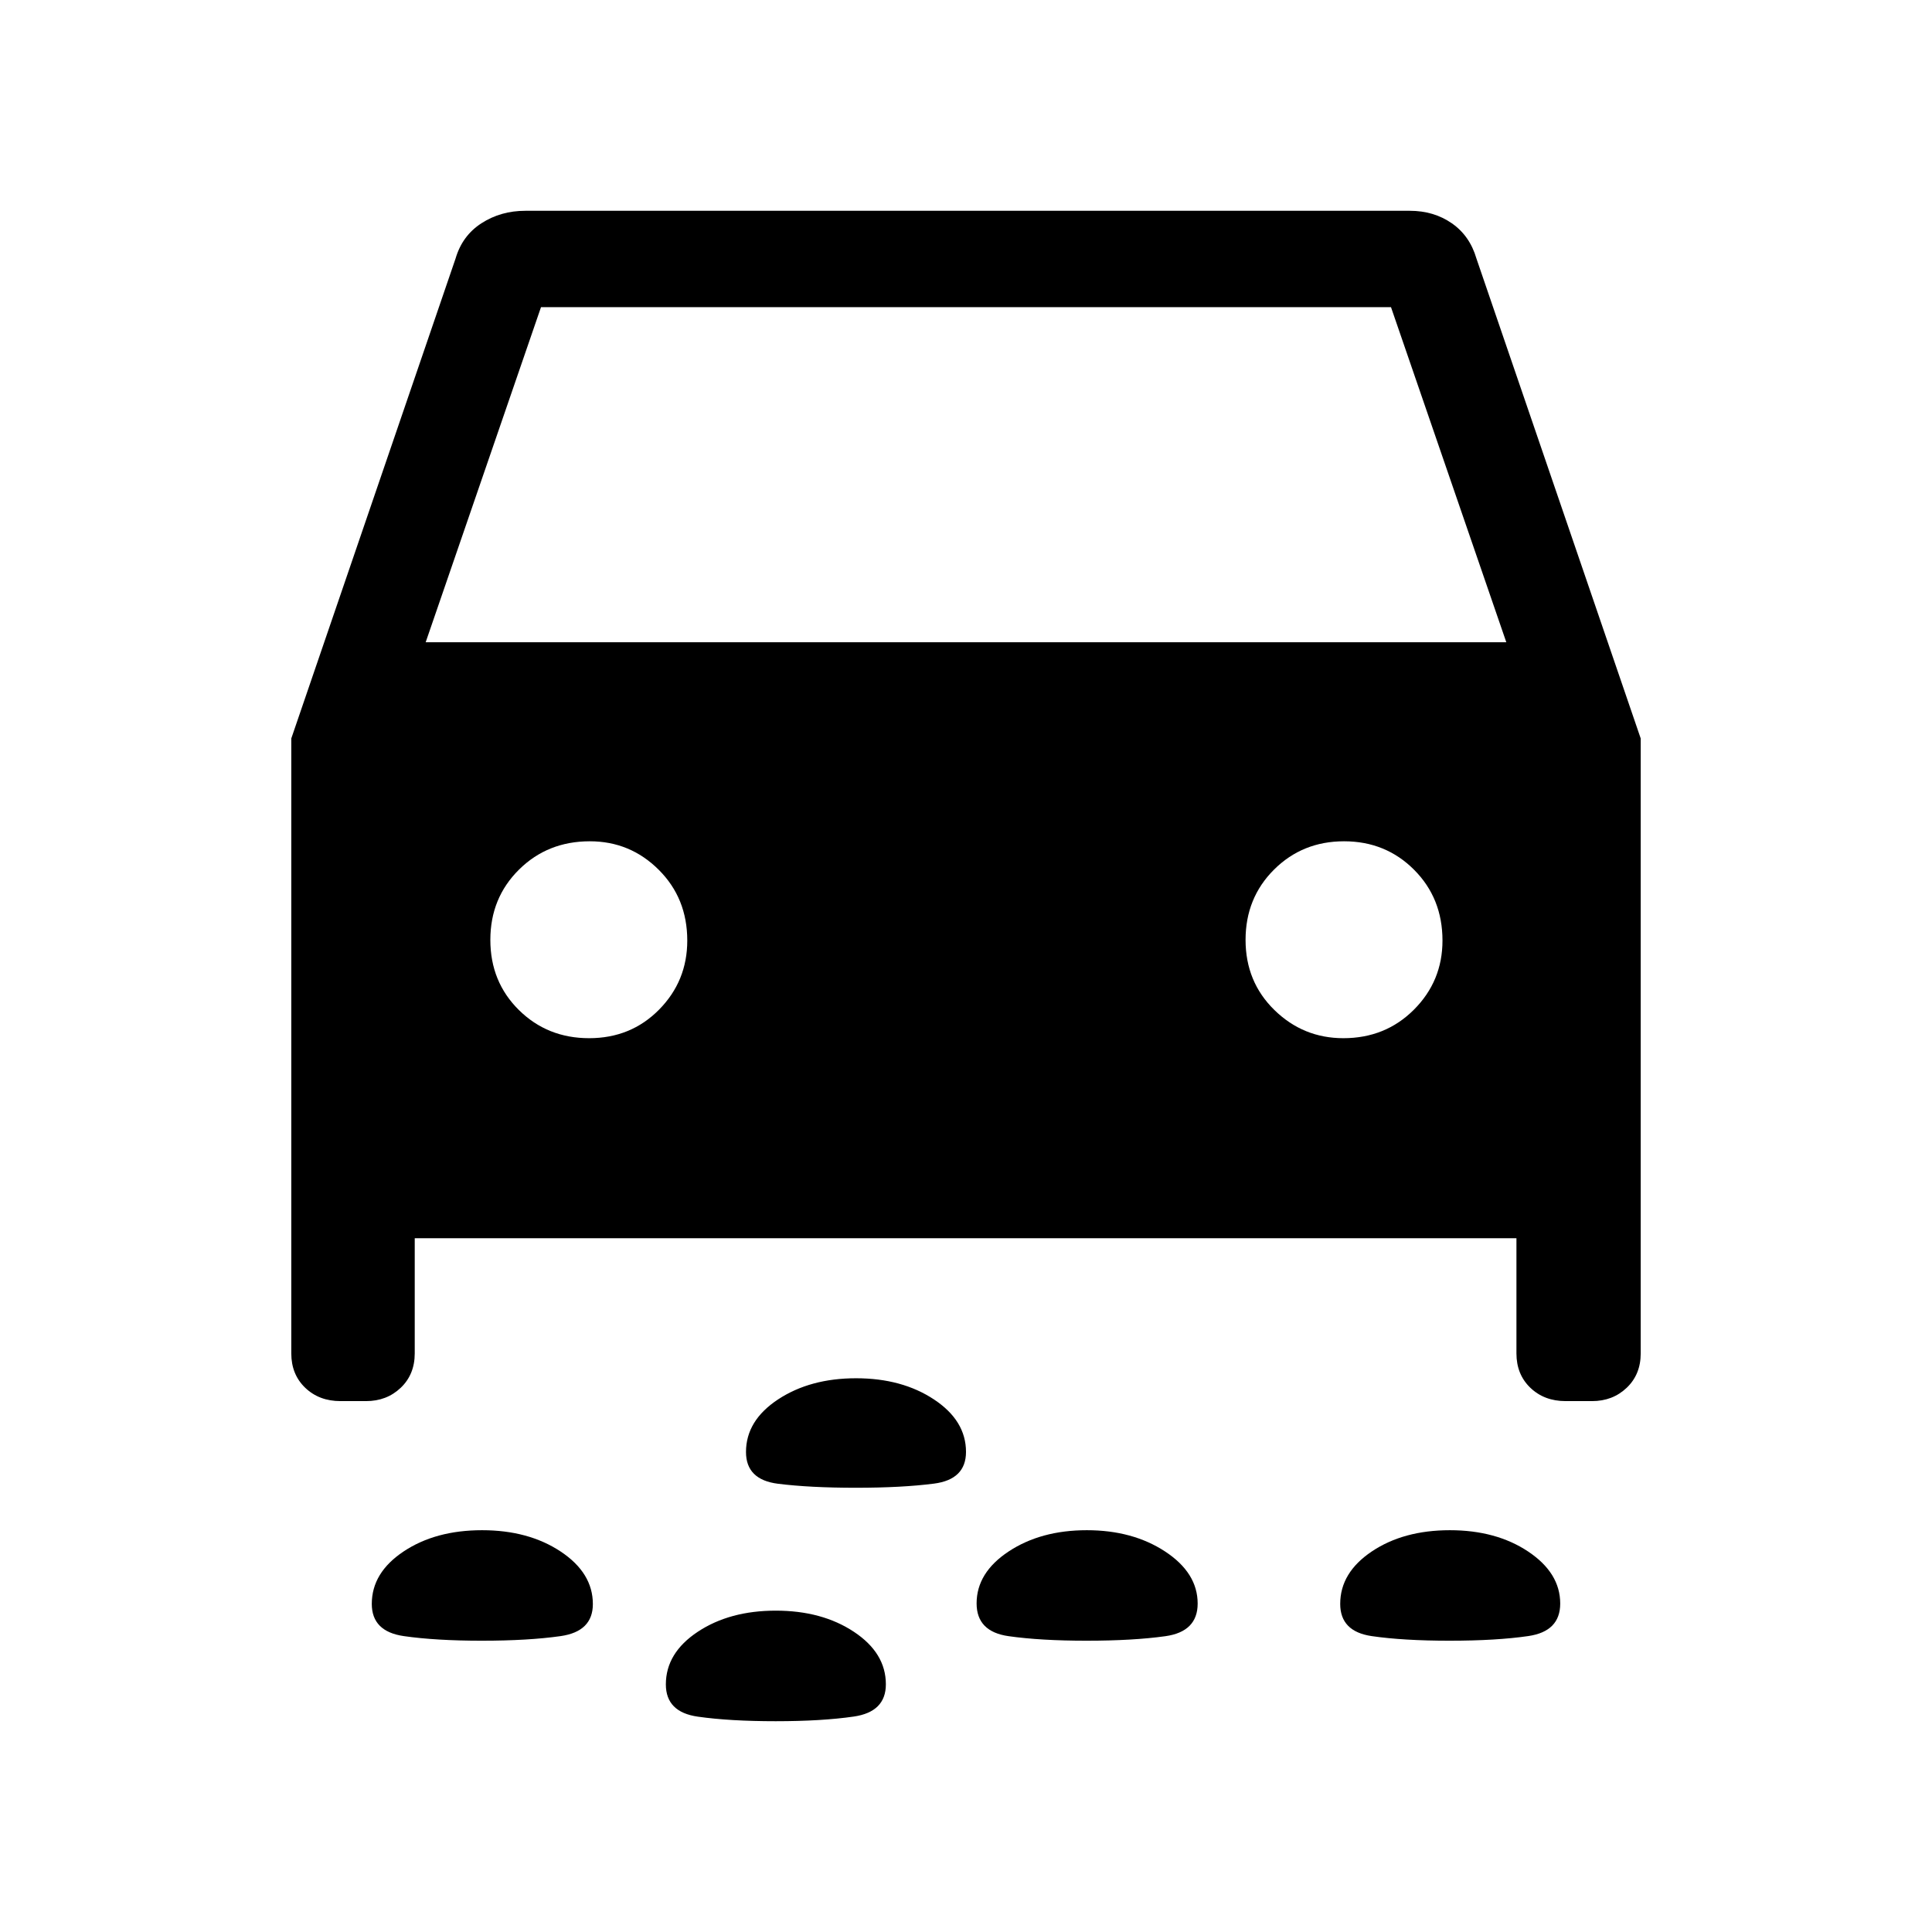<svg xmlns="http://www.w3.org/2000/svg" height="40" viewBox="0 -960 960 960" width="40"><path d="M425.29-220.74q-22.8 0-38.71-1.99-15.9-1.99-15.9-15.78 0-15.63 15.95-26.14 15.96-10.5 38.75-10.5t38.7 10.52Q480-254.11 480-238.56q0 13.73-15.96 15.77-15.96 2.05-38.75 2.05Zm295.11 76q-23.16 0-38.81-2.29-15.65-2.29-15.65-16 0-15.55 15.74-26.09 15.74-10.53 38.75-10.53 23.02 0 38.92 10.61 15.91 10.62 15.91 25.85 0 13.83-15.85 16.14-15.84 2.31-39.01 2.31Zm-180.4 0q-22.96 0-38.85-2.26-15.88-2.25-15.88-16.27 0-15.31 15.97-25.85 15.97-10.53 38.79-10.53t38.95 10.61q16.13 10.62 16.13 25.85 0 13.96-16.07 16.21-16.07 2.24-39.04 2.24Zm-300.5 0q-22.95 0-38.85-2.29-15.91-2.29-15.91-16 0-15.55 15.85-26.09 15.84-10.53 38.94-10.53 23.1 0 39.08 10.61 15.98 10.62 15.98 26.09 0 13.65-16.07 15.93-16.06 2.28-39.02 2.28Zm145.96 40q-22.79 0-38.7-2.26-15.9-2.25-15.9-16.04 0-15.62 15.84-26.13 15.85-10.51 38.79-10.51 22.95 0 38.82 10.52 15.87 10.52 15.87 26.08 0 13.72-15.96 16.03-15.96 2.31-38.76 2.31Zm-179.38-240v57.24q0 10.45-6.96 17.08-6.95 6.62-17.22 6.62h-12.72q-10.61 0-17.52-6.62-6.92-6.63-6.92-17.08v-305.57l81.63-238.48q3.33-11.38 12.9-17.54 9.57-6.17 21.77-6.17H700.5q11.97 0 20.9 6.21 8.93 6.2 12.23 17.5l81.63 238.48v305.57q0 10.45-6.96 17.08-6.95 6.62-17.22 6.62h-13.13q-10.61 0-17.52-6.62-6.92-6.63-6.92-17.08v-57.24H206.08Zm5.44-296.14h536.95l-57.29-166.49H268.82l-57.3 166.49Zm81.22 196.75q20.75 0 34.75-14.19 14.01-14.2 14.01-34.32 0-21.06-14.2-35.19-14.19-14.14-34.23-14.14-20.97 0-35.19 14.08-14.23 14.09-14.23 34.92 0 20.83 14.18 34.84 14.17 14 34.91 14Zm374.78 0q20.9 0 35.07-14.19 14.17-14.2 14.17-34.32 0-21.06-14.12-35.19-14.12-14.14-34.79-14.14t-34.8 14.08q-14.14 14.09-14.14 34.92 0 20.83 14.33 34.84 14.32 14 34.28 14Z"/></svg>